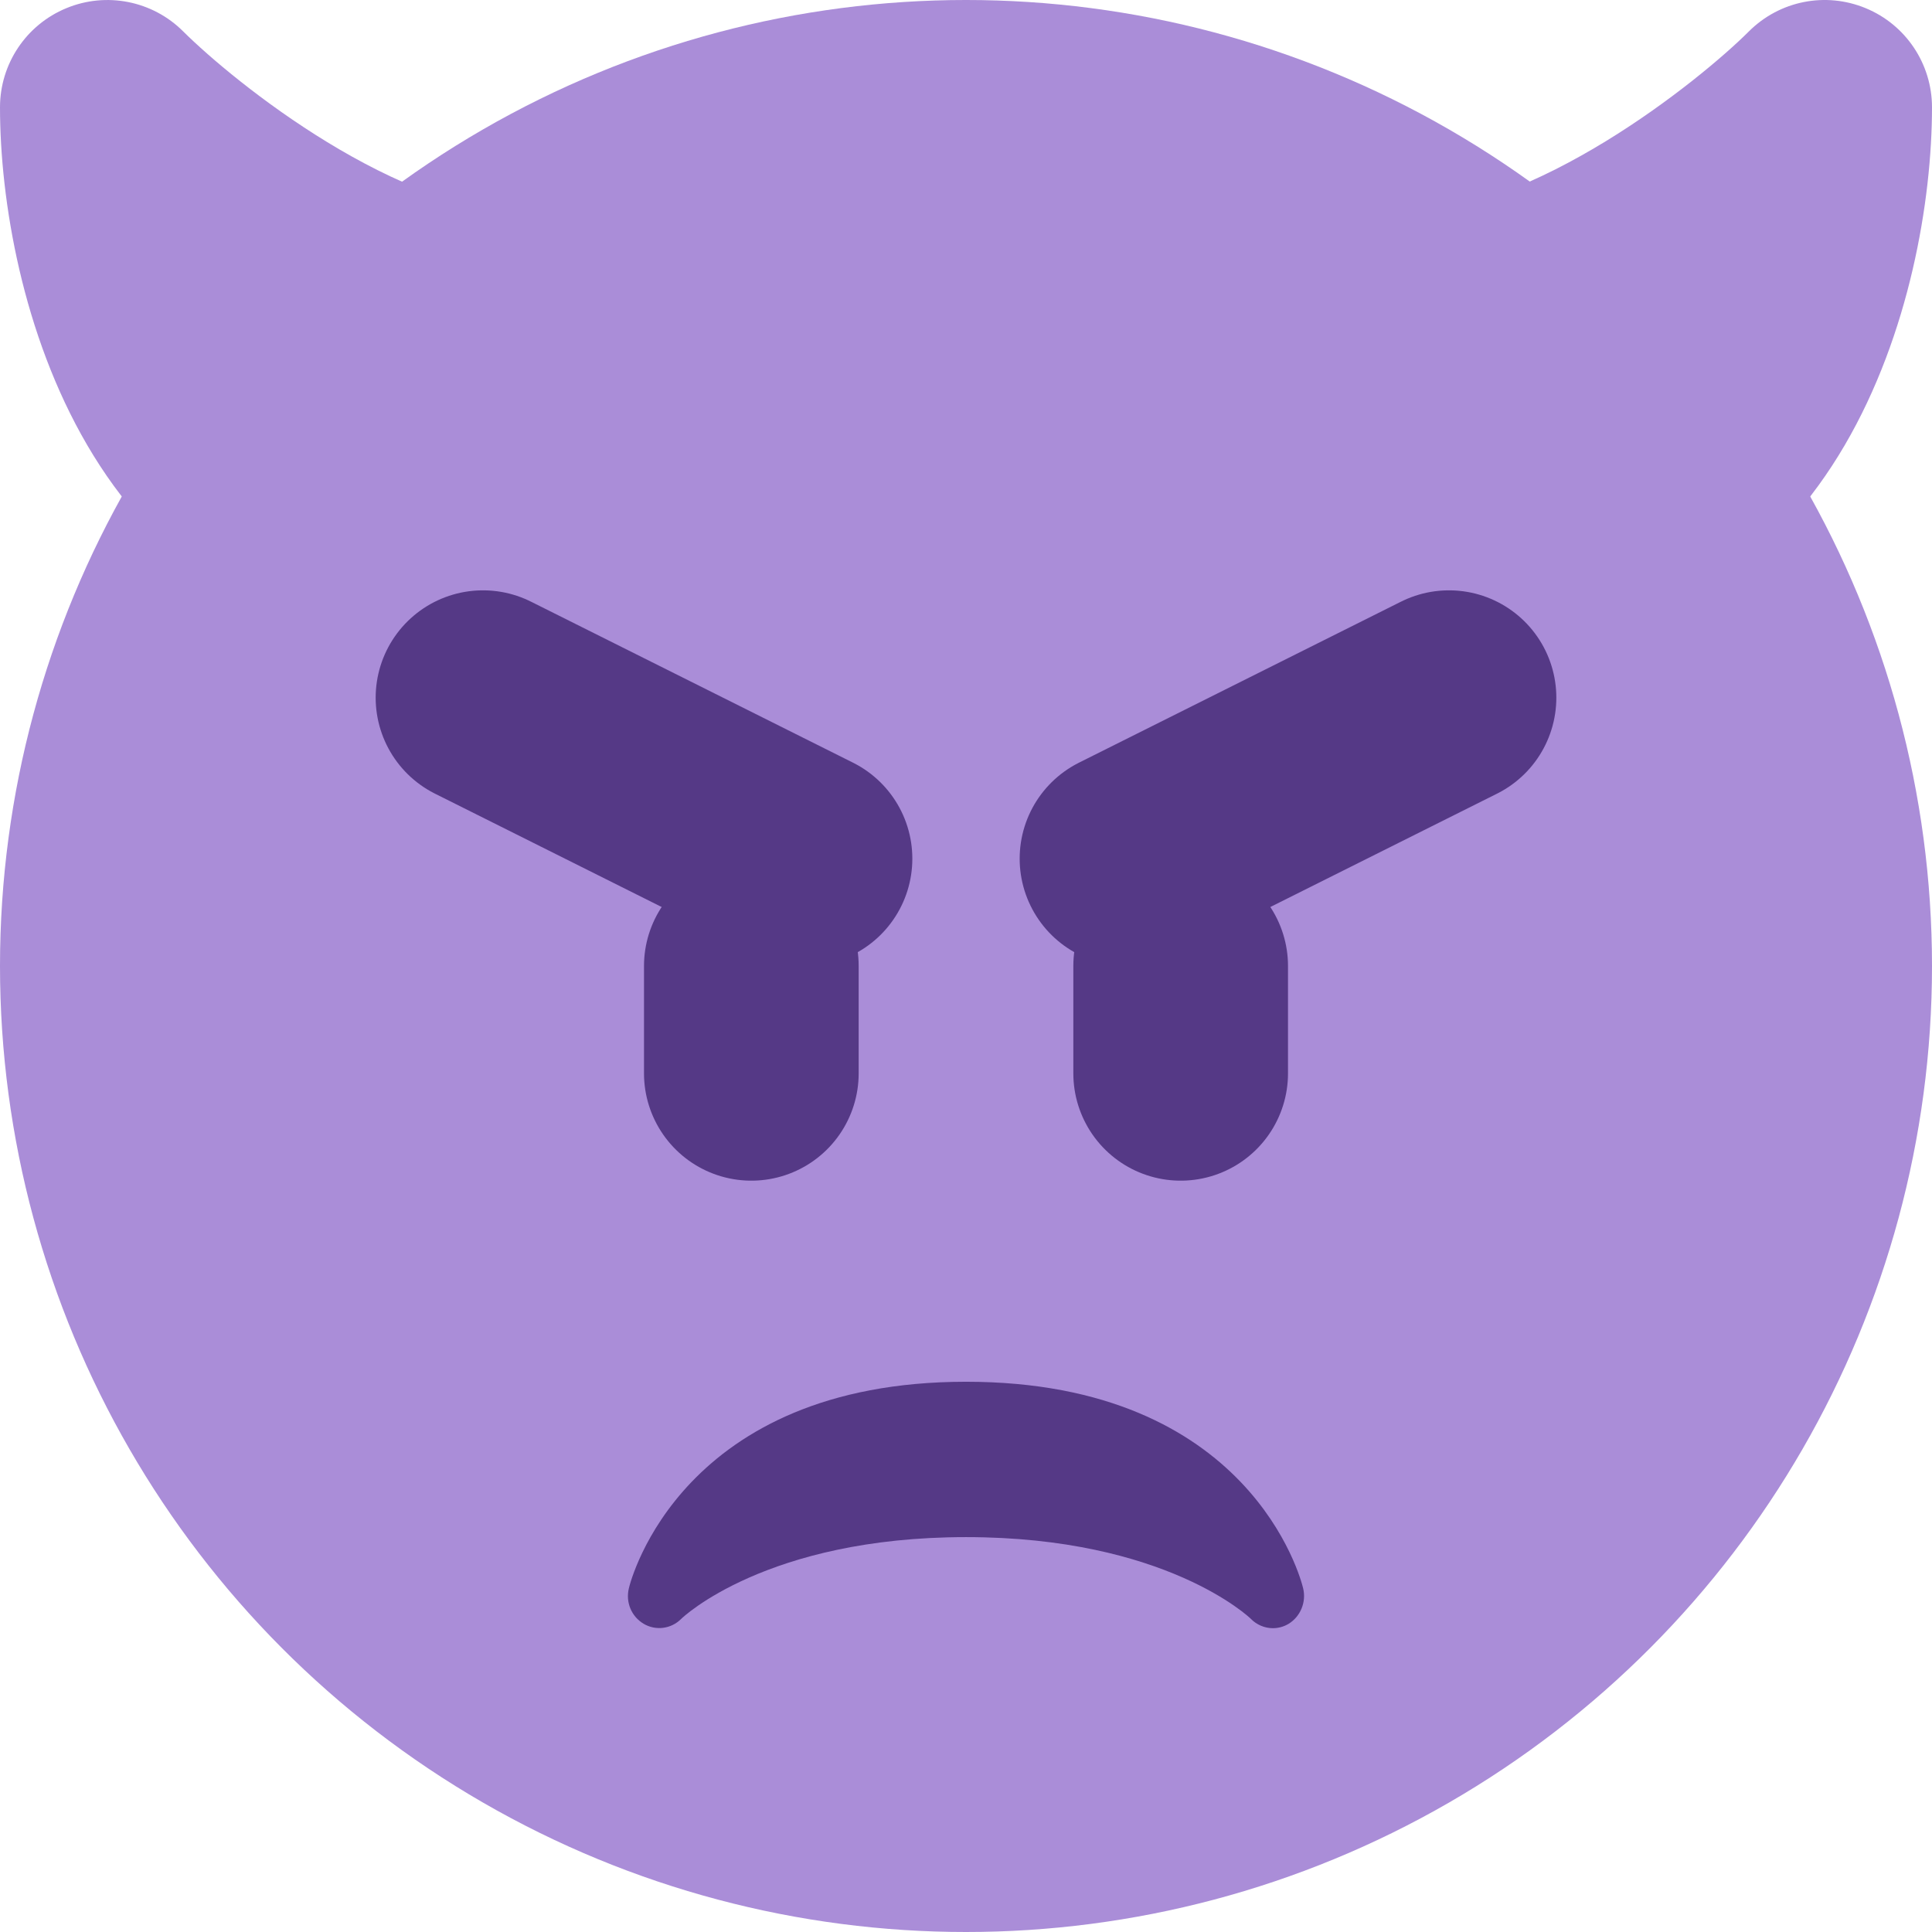 <svg viewBox="0 0 36 36" xmlns="http://www.w3.org/2000/svg">
	<circle fill="#AA8DD8" cx="18" cy="18" r="18"/>
	<path d="M 10,4 c 0.693,0 1.337,0.359 1.701,0.948 c 0.365,0.59 0.398,1.326 0.088,1.946 l -2,4 c -0.339,0.678 -1.032,1.106 -1.789,1.106 c -6.328,0 -8,-6.541 -8,-10 c 0,-0.809 0.487,-1.538 1.235,-1.847 c 0.746,-0.31 1.608,-0.139 2.179,0.433 c 0.955,0.948 4.006,3.414 6.586,3.414 Z" fill="#AA8DD8" />
	<path d="M 34.766,0.153 c 0.747,0.309 1.234,1.038 1.234,1.847 c 0,3.459 -1.672,10 -8,10 c -0.758,0 -1.45,-0.428 -1.789,-1.105 l -2,-4 c -0.309,-0.62 -0.276,-1.357 0.088,-1.946 c 0.364,-0.59 1.008,-0.949 1.701,-0.949 c 2.589,0 5.7,-2.528 6.586,-3.413 c 0.573,-0.573 1.43,-0.745 2.18,-0.434 Z" fill="#AA8DD8" />
	<g stroke-width="4" stroke-linecap="round" stroke="#553986">
		<line x1="9" y1="13" x2="15" y2="16"/>
		<line x1="27" y1="13" x2="21" y2="16"/>
		<line x1="14" y1="18" x2="14" y2="20"/>
		<line x1="22" y1="18" x2="22" y2="20"/>
	</g>
	<path d="M 24.282,29.595 c 0.063,0.258 -0.051,0.531 -0.275,0.665 c -0.09,0.053 -0.189,0.079 -0.289,0.079 c -0.153,0 -0.304,-0.064 -0.412,-0.176 c -0.014,-0.014 -1.582,-1.521 -5.305,-1.521 s -5.291,1.506 -5.306,1.522 c -0.188,0.19 -0.476,0.227 -0.703,0.092 c -0.227,-0.136 -0.337,-0.401 -0.274,-0.661 c 0.037,-0.158 0.991,-3.848 6.282,-3.848 c 5.297,0 6.243,3.683 6.282,3.848 Z" fill="#553986"/>
</svg>
